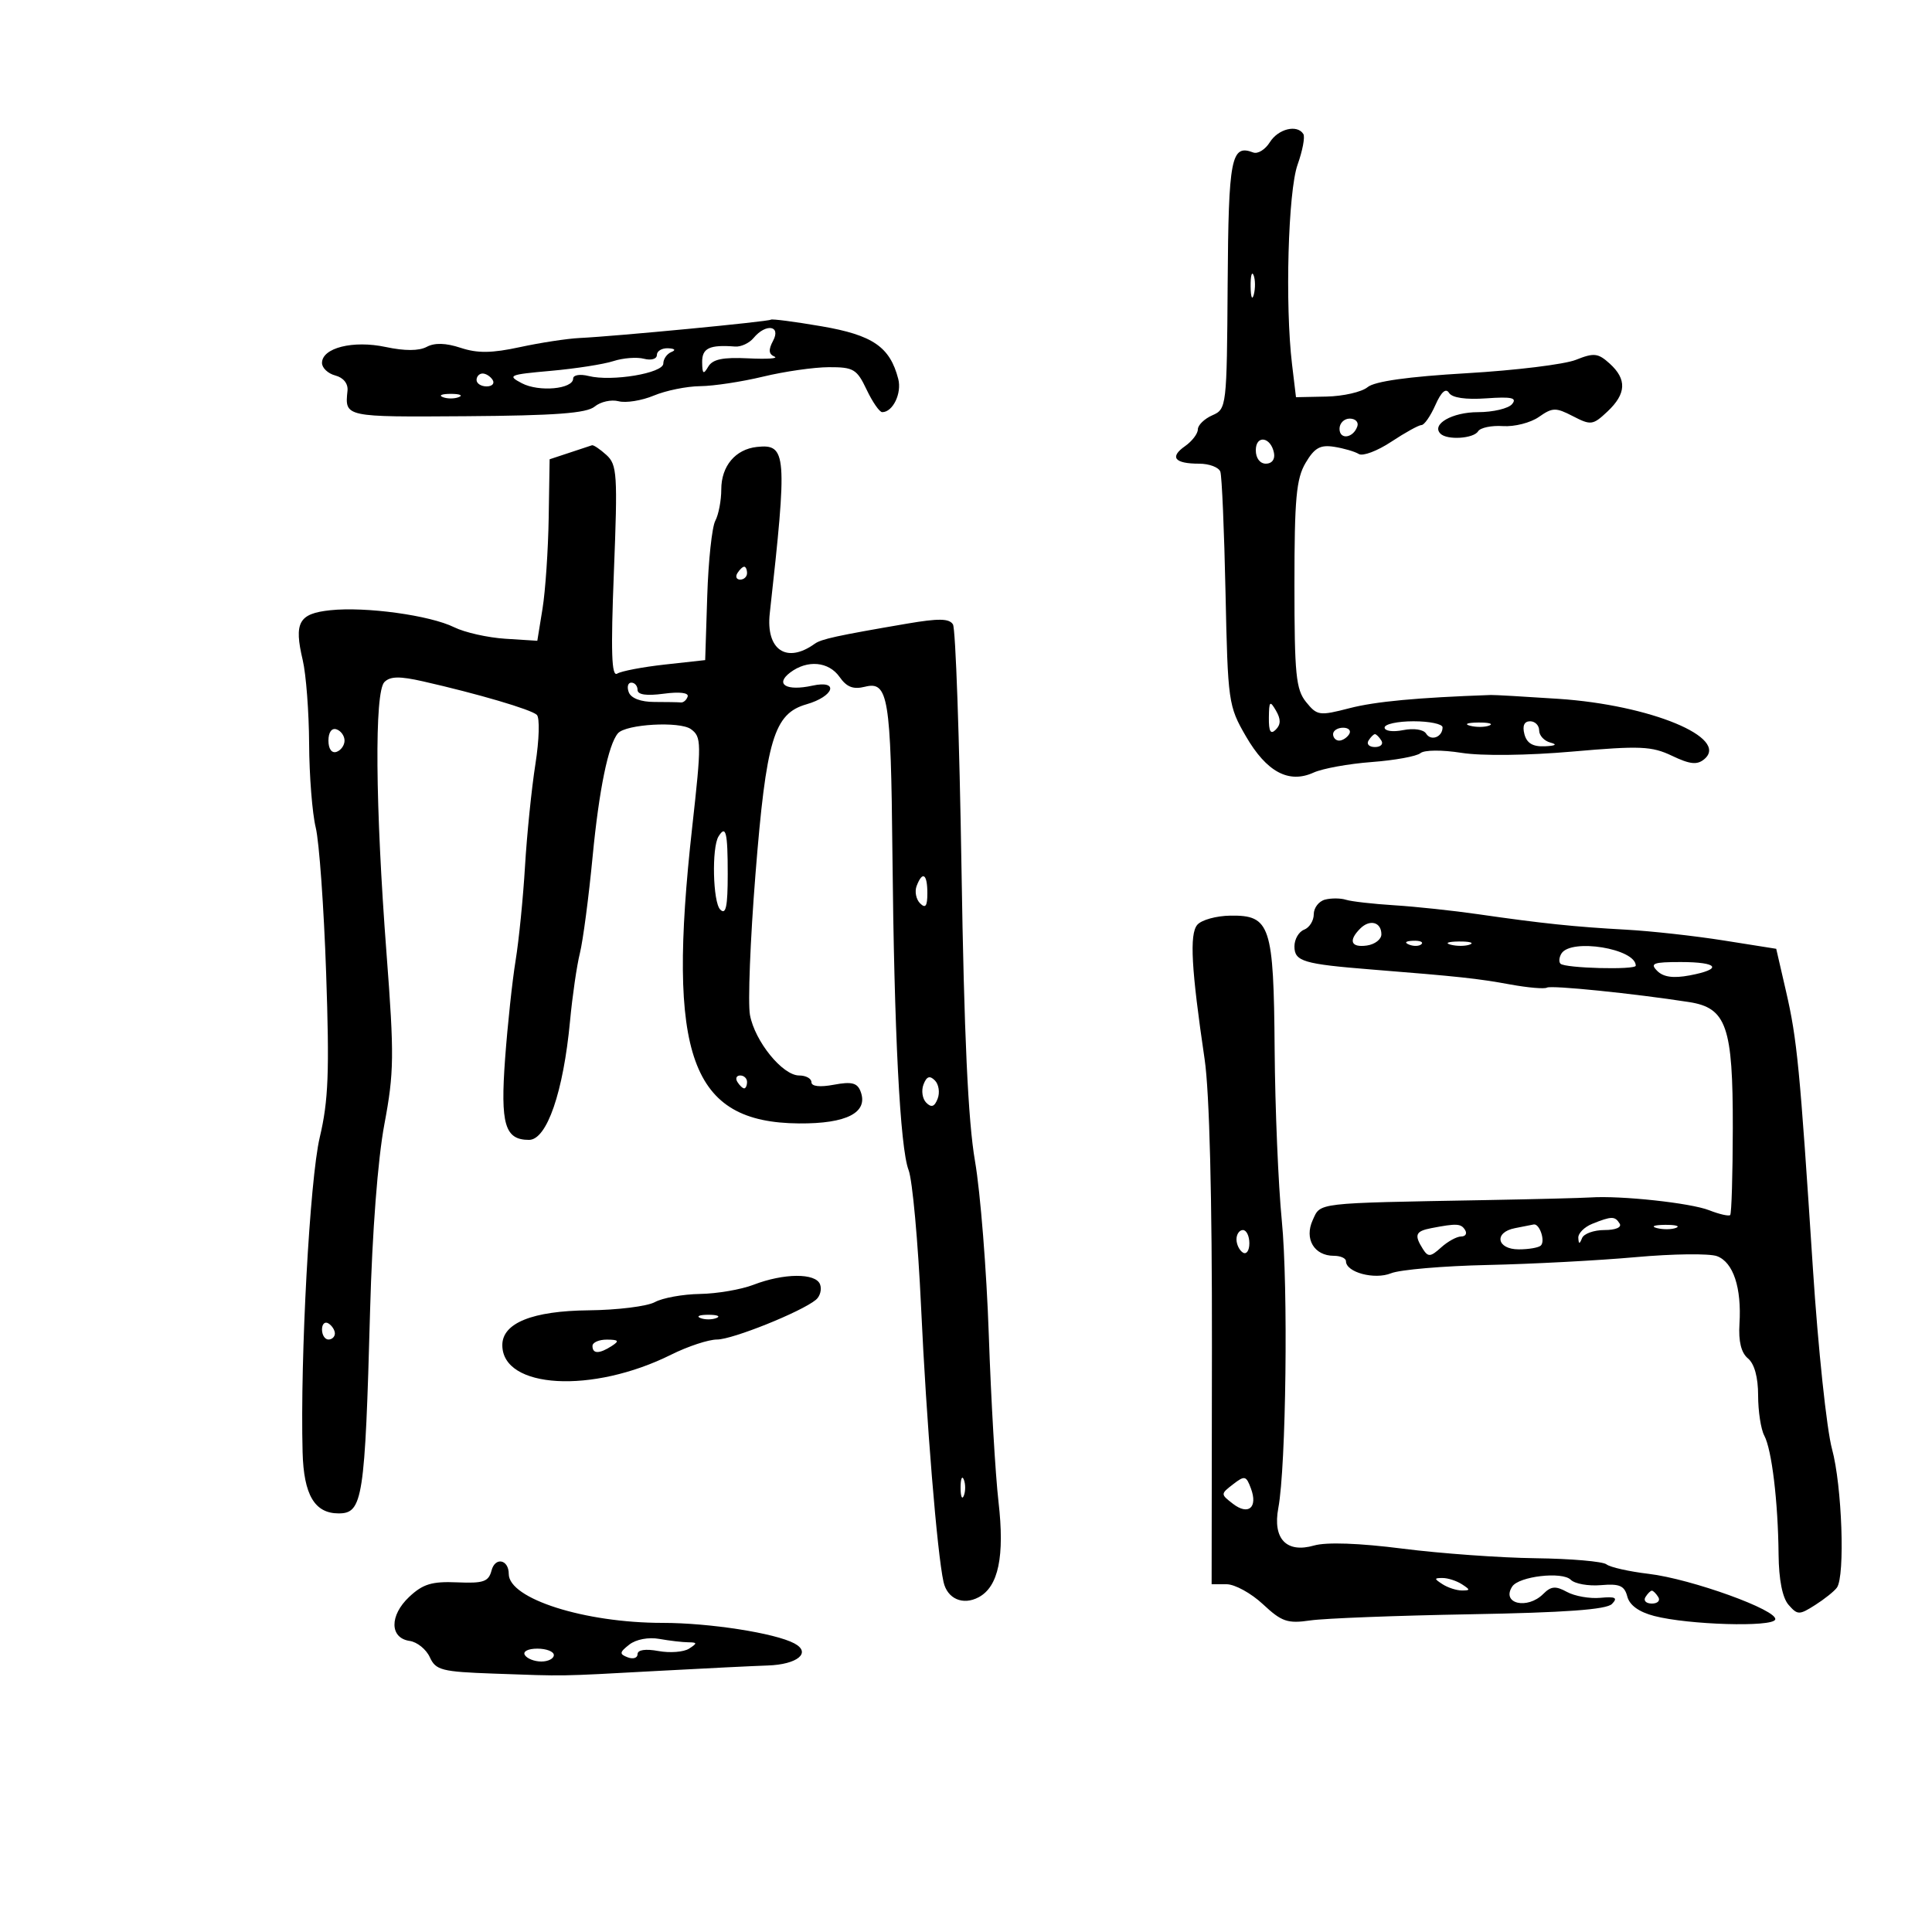 <svg xmlns="http://www.w3.org/2000/svg" width="300" height="300" viewBox="0 0 300 300" version="1.1">
	<path d="M 197.180 22.084 C 196.464 23.230, 195.303 23.946, 194.599 23.676 C 191.168 22.360, 190.761 24.461, 190.629 44.134 C 190.502 63.200, 190.465 63.515, 188.250 64.487 C 187.012 65.030, 186 66.017, 186 66.680 C 186 67.344, 185.103 68.515, 184.006 69.283 C 181.570 70.990, 182.384 72, 186.198 72 C 187.774 72, 189.258 72.563, 189.496 73.250 C 189.735 73.938, 190.095 82.375, 190.298 92 C 190.657 109.021, 190.743 109.632, 193.459 114.323 C 196.673 119.872, 200.119 121.722, 203.971 119.967 C 205.362 119.334, 209.421 118.596, 212.993 118.329 C 216.564 118.061, 219.968 117.441, 220.558 116.952 C 221.171 116.443, 223.910 116.423, 226.951 116.903 C 230.072 117.396, 237.193 117.314, 244.170 116.703 C 254.699 115.782, 256.479 115.858, 259.640 117.365 C 262.420 118.691, 263.527 118.808, 264.631 117.891 C 268.623 114.578, 256.287 109.467, 242 108.515 C 236.775 108.167, 232.050 107.897, 231.500 107.917 C 220.069 108.320, 213.584 108.926, 209.558 109.966 C 204.871 111.178, 204.523 111.129, 202.808 109.011 C 201.233 107.066, 201 104.722, 201 90.794 C 201 77.437, 201.284 74.327, 202.730 71.880 C 204.113 69.539, 205.002 69.038, 207.168 69.379 C 208.658 69.614, 210.381 70.117, 210.996 70.498 C 211.612 70.878, 213.880 70.022, 216.036 68.595 C 218.193 67.168, 220.307 66, 220.734 66 C 221.162 66, 222.129 64.605, 222.884 62.899 C 223.789 60.856, 224.511 60.209, 225.002 61.004 C 225.476 61.771, 227.584 62.081, 230.791 61.855 C 234.739 61.577, 235.608 61.771, 234.794 62.750 C 234.223 63.437, 231.840 64, 229.500 64 C 225.498 64, 222.216 65.883, 223.675 67.342 C 224.705 68.372, 228.812 68.113, 229.516 66.974 C 229.865 66.409, 231.605 66.045, 233.383 66.165 C 235.161 66.285, 237.669 65.645, 238.957 64.743 C 241.076 63.258, 241.578 63.248, 244.251 64.630 C 247.029 66.066, 247.347 66.023, 249.602 63.904 C 252.540 61.144, 252.645 58.894, 249.950 56.455 C 248.148 54.824, 247.513 54.754, 244.700 55.876 C 242.940 56.578, 235.313 57.513, 227.750 57.953 C 218.651 58.484, 213.445 59.216, 212.358 60.118 C 211.455 60.868, 208.584 61.525, 205.978 61.579 L 201.240 61.677 200.629 56.589 C 199.522 47.381, 200.012 29.712, 201.489 25.566 C 202.260 23.402, 202.664 21.265, 202.386 20.816 C 201.437 19.280, 198.482 19.999, 197.180 22.084 M 194.195 44.500 C 194.215 46.150, 194.439 46.704, 194.693 45.731 C 194.947 44.758, 194.930 43.408, 194.656 42.731 C 194.382 42.054, 194.175 42.850, 194.195 44.500 M 119.695 49.638 C 119.396 49.938, 95.638 52.215, 90 52.485 C 88.075 52.577, 83.907 53.214, 80.738 53.900 C 76.359 54.848, 74.150 54.874, 71.537 54.012 C 69.225 53.249, 67.495 53.200, 66.258 53.862 C 65.061 54.503, 62.835 54.509, 59.887 53.880 C 54.832 52.802, 50 54.013, 50 56.359 C 50 57.133, 50.934 58.011, 52.075 58.309 C 53.330 58.638, 54.075 59.574, 53.960 60.676 C 53.532 64.779, 53.452 64.762, 72.347 64.629 C 86.246 64.531, 91.093 64.168, 92.341 63.132 C 93.248 62.380, 94.920 62.007, 96.057 62.305 C 97.195 62.602, 99.658 62.205, 101.531 61.423 C 103.403 60.640, 106.638 59.984, 108.718 59.964 C 110.798 59.945, 115.200 59.277, 118.500 58.480 C 121.800 57.683, 126.391 57.024, 128.703 57.016 C 132.530 57.001, 133.055 57.313, 134.567 60.500 C 135.480 62.425, 136.572 64, 136.991 64 C 138.640 64, 140.055 61.071, 139.481 58.846 C 138.194 53.861, 135.524 52.028, 127.560 50.664 C 123.385 49.949, 119.846 49.488, 119.695 49.638 M 117.024 52.471 C 116.353 53.280, 115.060 53.883, 114.152 53.812 C 110.169 53.501, 109.001 54.057, 109.030 56.250 C 109.055 58.083, 109.230 58.211, 109.973 56.941 C 110.652 55.781, 112.241 55.449, 116.193 55.644 C 119.112 55.788, 120.941 55.666, 120.258 55.372 C 119.355 54.985, 119.297 54.314, 120.043 52.919 C 121.316 50.541, 118.921 50.185, 117.024 52.471 M 102 55.117 C 102 55.743, 101.117 56.002, 99.989 55.707 C 98.884 55.418, 96.746 55.583, 95.239 56.074 C 93.733 56.564, 89.361 57.245, 85.524 57.586 C 79.027 58.165, 78.719 58.297, 81.036 59.511 C 83.698 60.906, 89 60.416, 89 58.775 C 89 58.227, 90.075 58.053, 91.402 58.386 C 94.992 59.287, 103 57.949, 103 56.447 C 103 55.743, 103.563 54.940, 104.250 54.662 C 104.997 54.361, 104.795 54.126, 103.750 54.079 C 102.787 54.036, 102 54.502, 102 55.117 M 74 59 C 74 59.550, 74.702 60, 75.559 60 C 76.416 60, 76.840 59.550, 76.500 59 C 76.160 58.450, 75.459 58, 74.941 58 C 74.423 58, 74 58.450, 74 59 M 68.750 61.662 C 69.438 61.940, 70.563 61.940, 71.250 61.662 C 71.938 61.385, 71.375 61.158, 70 61.158 C 68.625 61.158, 68.063 61.385, 68.750 61.662 M 208 66.583 C 208 68.349, 210.153 68.042, 210.771 66.188 C 210.989 65.534, 210.454 65, 209.583 65 C 208.713 65, 208 65.713, 208 66.583 M 195 69.917 C 195 71.145, 195.646 72, 196.573 72 C 197.505 72, 198.015 71.320, 197.823 70.333 C 197.337 67.824, 195 67.480, 195 69.917 M 88.423 70.299 L 85.346 71.316 85.200 80.408 C 85.120 85.409, 84.689 91.750, 84.244 94.500 L 83.434 99.500 78.467 99.185 C 75.735 99.011, 72.161 98.208, 70.524 97.399 C 66.769 95.543, 56.798 94.174, 51.285 94.757 C 46.386 95.276, 45.625 96.653, 47.007 102.500 C 47.527 104.700, 47.974 110.550, 48 115.500 C 48.026 120.450, 48.488 126.300, 49.026 128.500 C 49.564 130.700, 50.292 140.876, 50.643 151.114 C 51.171 166.484, 50.997 170.928, 49.649 176.614 C 48.106 183.120, 46.598 210.823, 46.987 225.500 C 47.163 232.129, 48.855 235, 52.588 235 C 56.324 235, 56.673 232.746, 57.467 203.500 C 57.798 191.320, 58.665 180.011, 59.685 174.578 C 61.194 166.538, 61.228 163.917, 60.021 148.078 C 58.266 125.026, 58.129 107.467, 59.694 105.905 C 60.595 105.005, 62.066 104.980, 65.694 105.803 C 74.216 107.737, 82.477 110.168, 83.356 111.001 C 83.830 111.450, 83.732 114.868, 83.137 118.656 C 82.546 122.420, 81.820 129.550, 81.524 134.500 C 81.229 139.450, 80.570 146.048, 80.061 149.161 C 79.551 152.275, 78.817 159.131, 78.431 164.395 C 77.682 174.602, 78.388 177, 82.144 177 C 84.920 177, 87.483 169.564, 88.519 158.500 C 88.880 154.650, 89.567 149.925, 90.047 148 C 90.526 146.075, 91.415 139.325, 92.022 133 C 93.019 122.618, 94.462 115.598, 95.954 113.867 C 97.183 112.441, 105.570 111.965, 107.289 113.223 C 108.936 114.427, 108.946 115.295, 107.478 128.500 C 103.526 164.019, 107.241 174.310, 124.060 174.445 C 131.499 174.505, 134.883 172.744, 133.626 169.468 C 133.117 168.140, 132.236 167.921, 129.489 168.436 C 127.311 168.845, 126 168.698, 126 168.045 C 126 167.470, 125.140 167, 124.089 167 C 121.519 167, 117.226 161.723, 116.456 157.615 C 116.113 155.786, 116.496 145.958, 117.307 135.776 C 118.977 114.818, 120.178 110.812, 125.224 109.365 C 129.539 108.127, 130.359 105.543, 126.143 106.469 C 122.126 107.351, 120.279 106.264, 122.690 104.436 C 125.359 102.412, 128.684 102.710, 130.375 105.125 C 131.480 106.702, 132.500 107.091, 134.326 106.633 C 137.921 105.731, 138.339 108.271, 138.574 132.500 C 138.844 160.345, 139.759 178.243, 141.086 181.689 C 141.682 183.235, 142.555 192.825, 143.027 203 C 143.851 220.769, 145.515 241.150, 146.509 245.640 C 147.090 248.263, 149.526 249.324, 151.967 248.018 C 155.043 246.372, 156.020 241.670, 155.047 233.199 C 154.561 228.965, 153.883 217.307, 153.540 207.292 C 153.198 197.278, 152.233 185.128, 151.397 180.292 C 150.320 174.068, 149.707 160.793, 149.300 134.835 C 148.983 114.670, 148.386 97.625, 147.975 96.959 C 147.400 96.029, 145.747 96, 140.863 96.836 C 129.910 98.710, 127.530 99.230, 126.500 99.970 C 122.139 103.107, 118.899 100.907, 119.530 95.236 C 122.281 70.511, 122.157 68.906, 117.545 69.398 C 114.198 69.755, 112 72.369, 112 75.994 C 112 77.720, 111.581 79.914, 111.070 80.870 C 110.558 81.826, 109.995 87.084, 109.820 92.554 L 109.500 102.500 103.253 103.189 C 99.817 103.568, 96.481 104.203, 95.840 104.599 C 94.959 105.143, 94.833 101.271, 95.325 88.804 C 95.923 73.630, 95.828 72.155, 94.159 70.644 C 93.160 69.740, 92.153 69.063, 91.921 69.141 C 91.690 69.218, 90.115 69.739, 88.423 70.299 M 114.500 89 C 114.160 89.550, 114.359 90, 114.941 90 C 115.523 90, 116 89.550, 116 89 C 116 88.450, 115.802 88, 115.559 88 C 115.316 88, 114.840 88.450, 114.500 89 M 97.638 107.500 C 97.994 108.426, 99.513 109, 101.607 109 C 103.473 109, 105.326 109.034, 105.725 109.075 C 106.124 109.116, 106.598 108.706, 106.779 108.163 C 106.979 107.564, 105.512 107.390, 103.054 107.720 C 100.383 108.078, 99 107.877, 99 107.132 C 99 106.509, 98.564 106, 98.031 106 C 97.499 106, 97.322 106.675, 97.638 107.500 M 197.030 111.450 C 197.008 113.601, 197.299 114.101, 198.104 113.296 C 198.895 112.505, 198.903 111.670, 198.134 110.346 C 197.193 108.728, 197.057 108.864, 197.030 111.450 M 215 112.975 C 215 113.516, 216.282 113.694, 217.879 113.374 C 219.534 113.043, 221.051 113.273, 221.448 113.916 C 222.202 115.136, 224 114.450, 224 112.941 C 224 112.423, 221.975 112, 219.500 112 C 217.025 112, 215 112.439, 215 112.975 M 228.269 112.693 C 229.242 112.947, 230.592 112.930, 231.269 112.656 C 231.946 112.382, 231.150 112.175, 229.500 112.195 C 227.850 112.215, 227.296 112.439, 228.269 112.693 M 236.710 114 C 237.078 115.405, 238.016 115.965, 239.867 115.884 C 241.561 115.809, 241.876 115.605, 240.750 115.311 C 239.787 115.059, 239 114.211, 239 113.427 C 239 112.642, 238.367 112, 237.594 112 C 236.680 112, 236.370 112.700, 236.710 114 M 51 115 C 51 116.289, 51.506 116.998, 52.250 116.750 C 52.938 116.521, 53.500 115.733, 53.500 115 C 53.500 114.267, 52.938 113.479, 52.250 113.250 C 51.506 113.002, 51 113.711, 51 115 M 207 114 C 207 114.550, 207.423 115, 207.941 115 C 208.459 115, 209.160 114.550, 209.500 114 C 209.840 113.450, 209.416 113, 208.559 113 C 207.702 113, 207 113.450, 207 114 M 212.500 115 C 212.160 115.550, 212.610 116, 213.500 116 C 214.390 116, 214.840 115.550, 214.500 115 C 214.160 114.450, 213.710 114, 213.500 114 C 213.290 114, 212.840 114.450, 212.500 115 M 111.571 129.884 C 110.497 131.623, 110.695 140.095, 111.836 141.236 C 112.721 142.121, 113 140.794, 113 135.700 C 113 129.204, 112.713 128.037, 111.571 129.884 M 142.336 137.567 C 142.005 138.429, 142.244 139.644, 142.867 140.267 C 143.711 141.111, 144 140.711, 144 138.700 C 144 135.691, 143.251 135.182, 142.336 137.567 M 205.750 139.692 C 204.787 139.942, 204 140.966, 204 141.966 C 204 142.967, 203.325 144.045, 202.500 144.362 C 201.675 144.678, 201 145.843, 201 146.950 C 201 149.286, 202.368 149.696, 213 150.546 C 226.603 151.633, 229.449 151.940, 234.500 152.865 C 237.250 153.368, 239.819 153.590, 240.208 153.357 C 240.867 152.963, 253.635 154.260, 262.272 155.599 C 268.095 156.501, 269.095 159.384, 269.068 175.182 C 269.056 182.390, 268.873 188.460, 268.662 188.672 C 268.450 188.883, 266.977 188.546, 265.389 187.923 C 262.505 186.793, 251.733 185.629, 247 185.937 C 245.625 186.027, 238.200 186.214, 230.500 186.354 C 204.026 186.834, 205.089 186.710, 203.832 189.470 C 202.507 192.378, 204.067 195, 207.122 195 C 208.155 195, 209 195.378, 209 195.839 C 209 197.568, 213.435 198.755, 216 197.713 C 217.375 197.155, 224.125 196.575, 231 196.426 C 237.875 196.277, 248.225 195.729, 254 195.208 C 259.775 194.687, 265.455 194.620, 266.623 195.058 C 269.143 196.003, 270.452 199.955, 270.104 205.566 C 269.934 208.291, 270.370 210.062, 271.426 210.938 C 272.426 211.768, 273 213.865, 273 216.688 C 273 219.132, 273.430 221.935, 273.955 222.916 C 275.125 225.102, 276.096 233.169, 276.177 241.375 C 276.216 245.302, 276.773 248.110, 277.729 249.201 C 279.127 250.795, 279.387 250.796, 281.860 249.224 C 283.312 248.301, 284.831 247.086, 285.235 246.523 C 286.525 244.726, 286.029 230.694, 284.474 225 C 283.647 221.975, 282.313 209.375, 281.508 197 C 279.470 165.671, 279.056 161.401, 277.329 153.914 L 275.810 147.329 267.655 146.036 C 263.170 145.325, 256.350 144.570, 252.500 144.359 C 244.524 143.923, 239.467 143.394, 229.500 141.956 C 225.650 141.400, 219.800 140.776, 216.500 140.570 C 213.200 140.363, 209.825 139.979, 209 139.716 C 208.175 139.453, 206.713 139.442, 205.750 139.692 M 185.905 143.615 C 184.687 145.082, 184.982 150.427, 187.056 164.500 C 187.804 169.571, 188.219 185.957, 188.188 209.250 L 188.141 246 190.465 246 C 191.743 246, 194.283 247.396, 196.110 249.103 C 199.028 251.828, 199.922 252.134, 203.466 251.619 C 205.685 251.296, 216.861 250.866, 228.303 250.663 C 243.039 250.402, 249.455 249.935, 250.303 249.063 C 251.245 248.094, 250.860 247.891, 248.500 248.109 C 246.850 248.262, 244.519 247.851, 243.319 247.196 C 241.559 246.233, 240.850 246.292, 239.641 247.502 C 237.157 249.986, 233.078 249.018, 234.816 246.357 C 235.857 244.763, 242.584 243.984, 243.905 245.305 C 244.532 245.932, 246.643 246.308, 248.595 246.140 C 251.485 245.891, 252.245 246.219, 252.687 247.910 C 253.040 249.261, 254.498 250.314, 256.865 250.928 C 262.184 252.308, 275.229 252.693, 275.654 251.483 C 276.155 250.058, 262.619 245.169, 256 244.385 C 252.975 244.027, 250.028 243.363, 249.450 242.911 C 248.873 242.458, 243.923 242.031, 238.450 241.962 C 232.978 241.893, 223.685 241.223, 217.799 240.474 C 211.051 239.614, 205.973 239.434, 204.051 239.985 C 199.758 241.216, 197.599 238.952, 198.497 234.163 C 199.705 227.724, 200.045 199.783, 199.040 189.563 C 198.496 184.028, 197.994 172.075, 197.926 163 C 197.779 143.653, 197.264 142.094, 191.043 142.180 C 188.847 142.210, 186.534 142.856, 185.905 143.615 M 211.213 144.188 C 209.336 146.064, 209.773 147.171, 212.250 146.820 C 213.488 146.644, 214.500 145.863, 214.500 145.083 C 214.500 143.179, 212.709 142.691, 211.213 144.188 M 218.813 146.683 C 219.534 146.972, 220.397 146.936, 220.729 146.604 C 221.061 146.272, 220.471 146.036, 219.417 146.079 C 218.252 146.127, 218.015 146.364, 218.813 146.683 M 225.269 146.693 C 226.242 146.947, 227.592 146.930, 228.269 146.656 C 228.946 146.382, 228.150 146.175, 226.500 146.195 C 224.850 146.215, 224.296 146.439, 225.269 146.693 M 242.459 148.067 C 242.096 148.653, 242.031 149.364, 242.313 149.646 C 243.017 150.350, 254 150.635, 254 149.950 C 254 147.304, 243.944 145.663, 242.459 148.067 M 257.336 150.764 C 258.294 151.723, 259.828 151.935, 262.358 151.461 C 267.577 150.482, 266.848 149.385, 260.978 149.385 C 256.709 149.385, 256.163 149.591, 257.336 150.764 M 114.500 168 C 114.840 168.550, 115.316 169, 115.559 169 C 115.802 169, 116 168.550, 116 168 C 116 167.450, 115.523 167, 114.941 167 C 114.359 167, 114.160 167.450, 114.500 168 M 143.400 168.400 C 143.034 169.354, 143.229 170.629, 143.834 171.234 C 144.634 172.034, 145.116 171.861, 145.600 170.600 C 145.966 169.646, 145.771 168.371, 145.166 167.766 C 144.366 166.966, 143.884 167.139, 143.400 168.400 M 247.250 190.031 C 246.012 190.529, 245.036 191.513, 245.079 192.218 C 245.141 193.222, 245.267 193.229, 245.662 192.250 C 245.940 191.563, 247.506 191, 249.142 191 C 250.871 191, 251.859 190.581, 251.500 190 C 250.772 188.822, 250.248 188.826, 247.250 190.031 M 222.250 190.706 C 219.788 191.180, 219.559 191.755, 220.954 193.960 C 221.751 195.220, 222.137 195.186, 223.768 193.710 C 224.807 192.770, 226.211 192, 226.888 192 C 227.564 192, 227.840 191.550, 227.500 191 C 226.870 189.980, 226.211 189.943, 222.250 190.706 M 235.250 190.706 C 231.928 191.346, 232.398 194, 235.833 194 C 237.392 194, 238.936 193.731, 239.264 193.402 C 239.988 192.679, 239.049 189.944, 238.143 190.136 C 237.789 190.211, 236.488 190.467, 235.250 190.706 M 257.269 190.693 C 258.242 190.947, 259.592 190.930, 260.269 190.656 C 260.946 190.382, 260.150 190.175, 258.500 190.195 C 256.850 190.215, 256.296 190.439, 257.269 190.693 M 192 192.441 C 192 193.234, 192.450 194.160, 193 194.500 C 193.550 194.840, 194 194.191, 194 193.059 C 194 191.927, 193.550 191, 193 191 C 192.450 191, 192 191.648, 192 192.441 M 117 199.500 C 115.075 200.241, 111.333 200.882, 108.684 200.924 C 106.036 200.966, 102.886 201.536, 101.684 202.192 C 100.483 202.848, 95.865 203.420, 91.421 203.465 C 82.682 203.552, 78 205.437, 78 208.868 C 78 215.657, 91.986 216.448, 104.217 210.351 C 106.811 209.058, 110.017 208, 111.342 208 C 113.735 208, 124.412 203.711, 126.691 201.834 C 127.345 201.295, 127.635 200.212, 127.334 199.427 C 126.651 197.649, 121.717 197.683, 117 199.500 M 108.750 204.662 C 109.438 204.940, 110.563 204.940, 111.250 204.662 C 111.938 204.385, 111.375 204.158, 110 204.158 C 108.625 204.158, 108.063 204.385, 108.750 204.662 M 50 206.441 C 50 207.298, 50.450 208, 51 208 C 51.550 208, 52 207.577, 52 207.059 C 52 206.541, 51.550 205.840, 51 205.500 C 50.450 205.160, 50 205.584, 50 206.441 M 92 209 C 92 210.253, 93.061 210.253, 95 209 C 96.213 208.216, 96.069 208.028, 94.250 208.015 C 93.013 208.007, 92 208.450, 92 209 M 149.158 231 C 149.158 232.375, 149.385 232.938, 149.662 232.250 C 149.940 231.563, 149.940 230.438, 149.662 229.750 C 149.385 229.063, 149.158 229.625, 149.158 231 M 191.470 230.479 C 189.519 231.985, 189.519 232.015, 191.446 233.504 C 193.843 235.355, 195.341 234.097, 194.251 231.148 C 193.506 229.135, 193.280 229.081, 191.470 230.479 M 76.328 243.856 C 75.868 245.612, 75.086 245.882, 70.976 245.706 C 67.066 245.539, 65.669 245.963, 63.539 247.963 C 60.461 250.855, 60.498 254.357, 63.613 254.802 C 64.775 254.967, 66.183 256.106, 66.741 257.331 C 67.662 259.352, 68.581 259.588, 76.628 259.876 C 88.079 260.286, 86.408 260.313, 102 259.466 C 109.425 259.063, 117.165 258.681, 119.200 258.617 C 123.820 258.471, 126.048 256.631, 123.352 255.189 C 120.357 253.585, 110.177 252, 102.878 252 C 90.782 252, 79 248.252, 79 244.404 C 79 242.151, 76.887 241.717, 76.328 243.856 M 224 246 C 224.825 246.533, 226.175 246.969, 227 246.969 C 228.333 246.969, 228.333 246.862, 227 246 C 226.175 245.467, 224.825 245.031, 224 245.031 C 222.667 245.031, 222.667 245.138, 224 246 M 255.500 248 C 255.160 248.550, 255.610 249, 256.500 249 C 257.390 249, 257.840 248.550, 257.500 248 C 257.160 247.450, 256.710 247, 256.500 247 C 256.290 247, 255.840 247.450, 255.500 248 M 97.721 255.370 C 96.181 256.575, 96.148 256.843, 97.471 257.350 C 98.312 257.673, 99 257.451, 99 256.857 C 99 256.184, 100.223 256.001, 102.250 256.372 C 104.037 256.699, 106.175 256.531, 107 255.999 C 108.306 255.156, 108.289 255.029, 106.875 255.015 C 105.981 255.007, 103.956 254.770, 102.375 254.488 C 100.699 254.189, 98.758 254.557, 97.721 255.370 M 81.500 257 C 81.840 257.550, 82.991 258, 84.059 258 C 85.127 258, 86 257.550, 86 257 C 86 256.450, 84.848 256, 83.441 256 C 81.990 256, 81.149 256.433, 81.500 257" stroke="none" fill="black" fill-rule="evenodd"/>
</svg>
